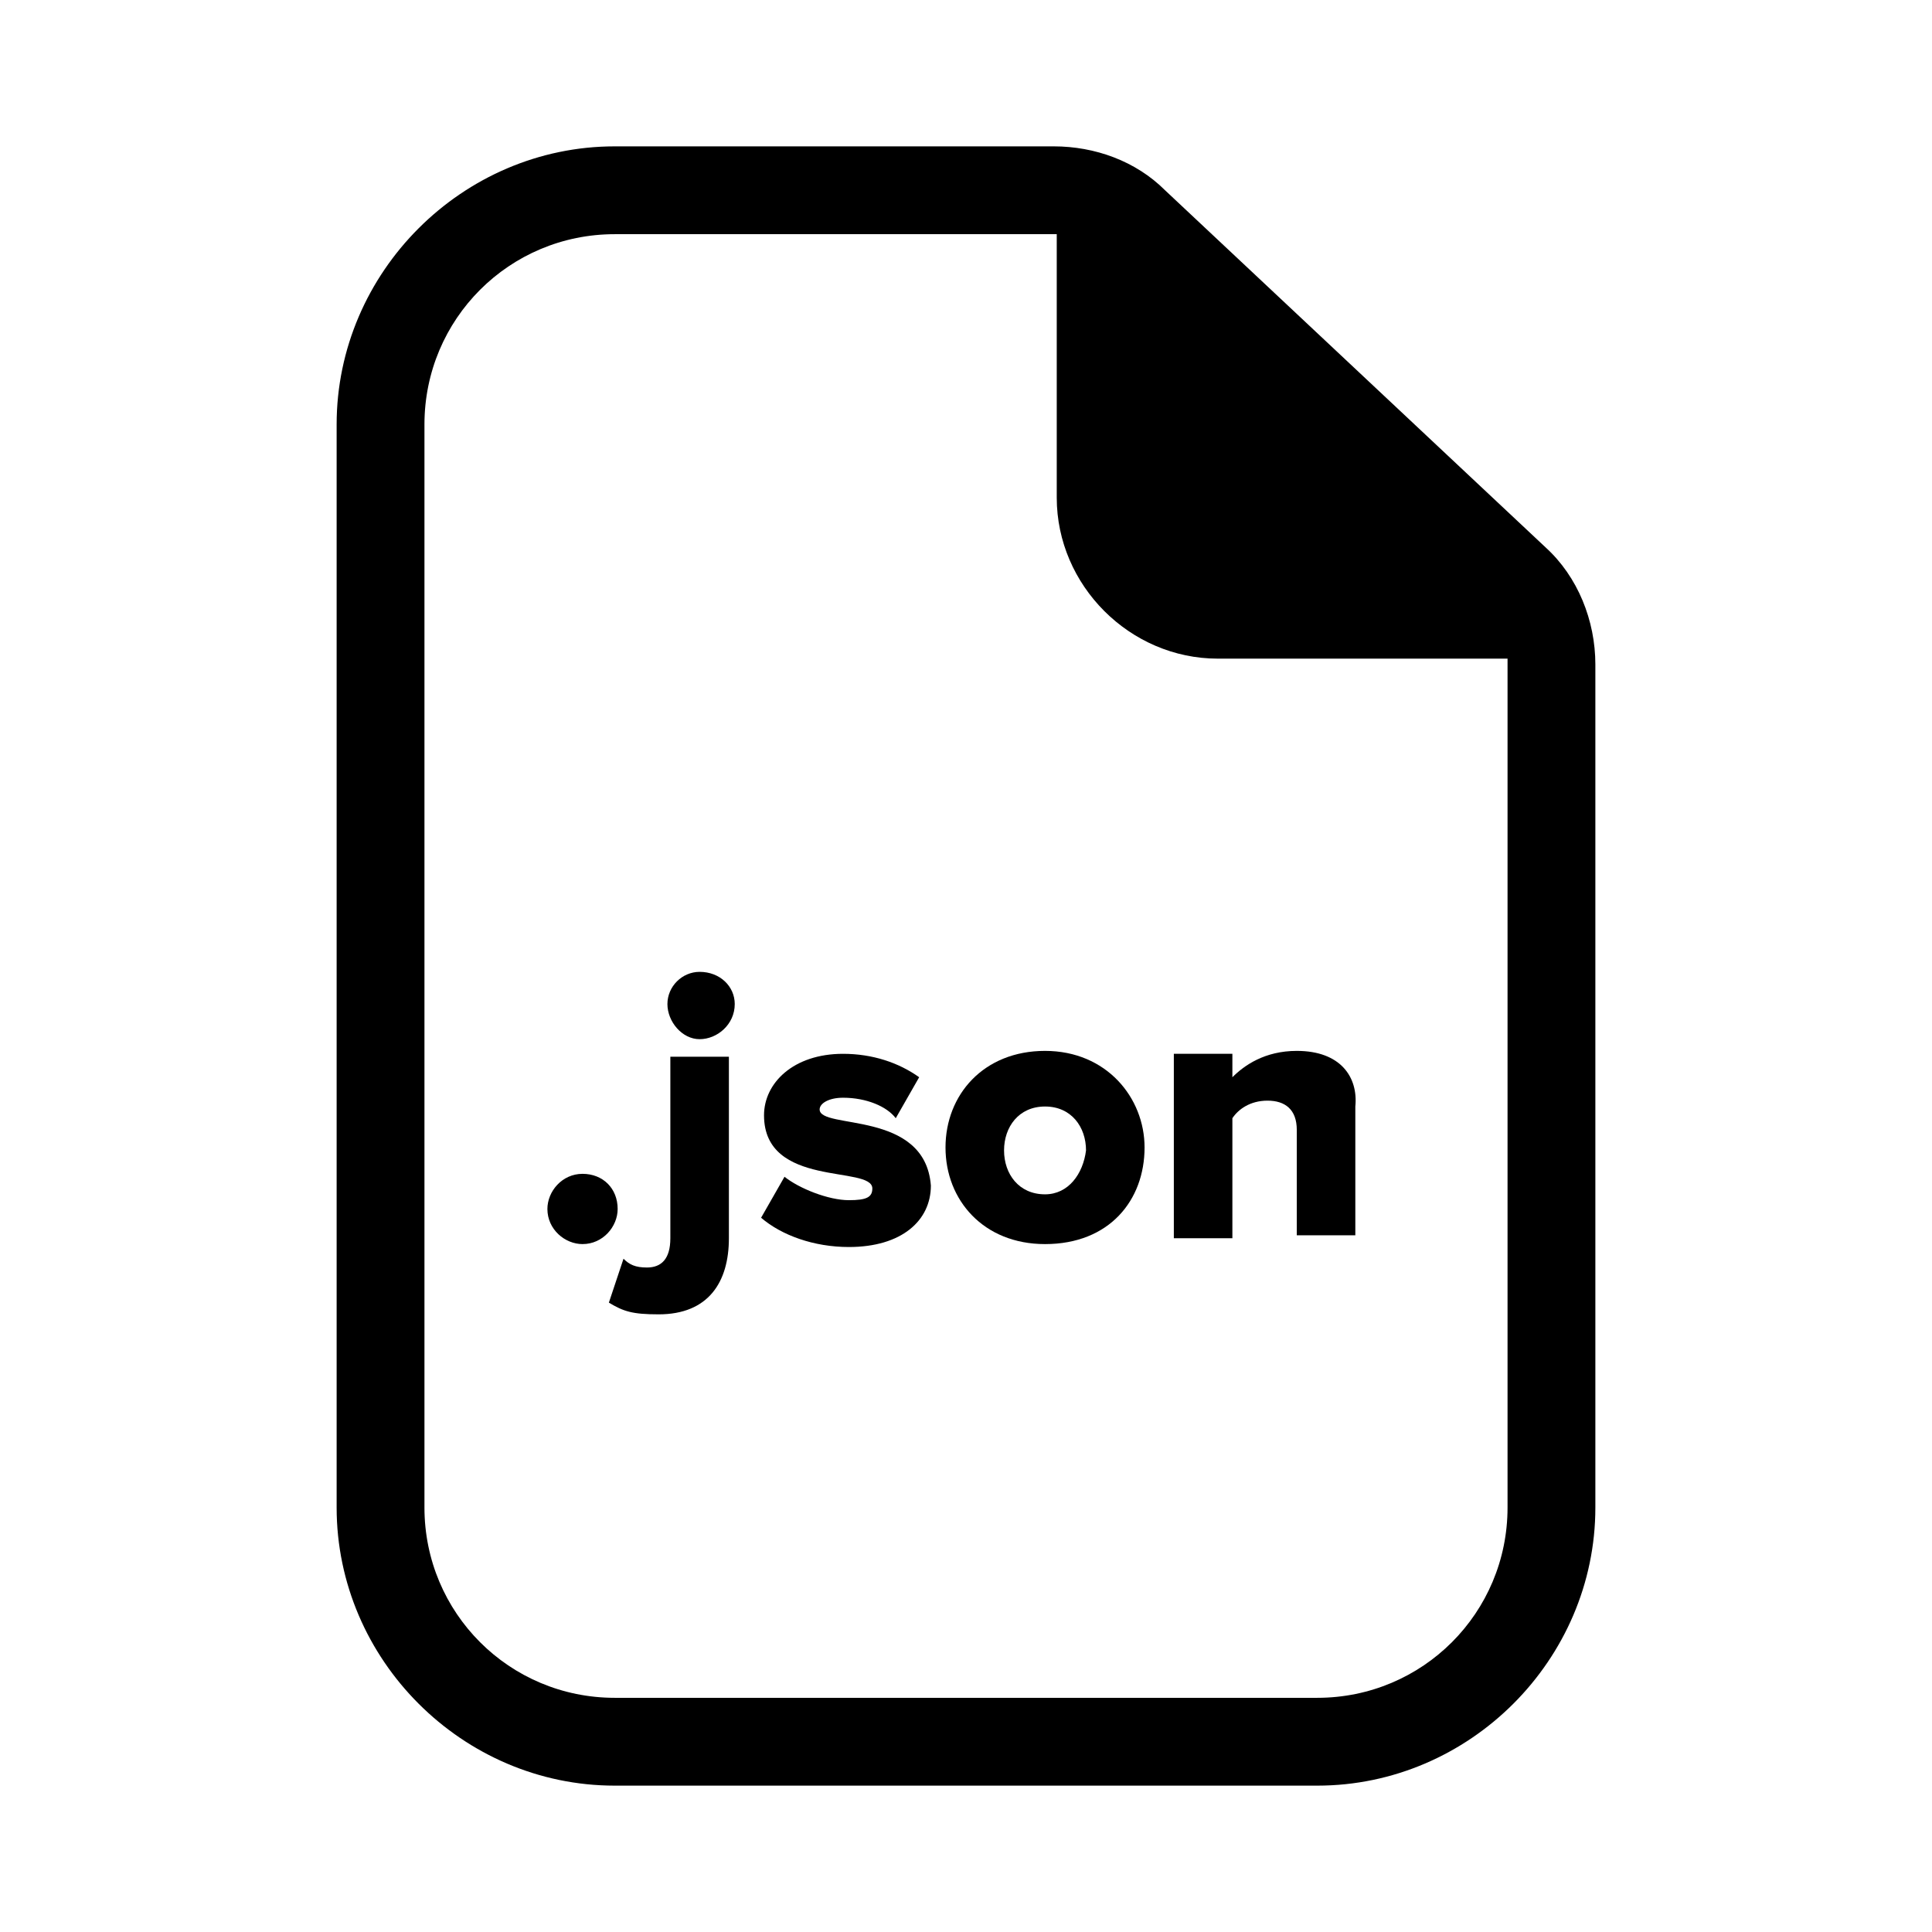 <svg height='100px' width='100px'  fill="#000000" xmlns="http://www.w3.org/2000/svg" xmlns:xlink="http://www.w3.org/1999/xlink" version="1.1" x="0px" y="0px" viewBox="0 0 66 66" style="enable-background:new 0 0 66 66;" xml:space="preserve"><g><path d="M39.8,6.5c-1-1-2.4-1.5-3.8-1.5H21c-5.2,0-9.5,4.3-9.5,9.5v37c0,5.2,4.3,9.5,9.5,9.5h24c5.2,0,9.5-4.3,9.5-9.5V22.7   c0-1.5-0.6-3-1.7-4L39.8,6.5z M51.5,51.5c0,3.6-2.9,6.5-6.5,6.5H21c-3.6,0-6.5-2.9-6.5-6.5v-37c0-3.6,2.9-6.5,6.5-6.5h15   c0,0,0.1,0,0.1,0v9c0,3,2.5,5.5,5.5,5.5h9.9c0,0.1,0,0.2,0,0.2V51.5z"></path><path d="M19.9,40.1c-0.7,0-1.2,0.6-1.2,1.2c0,0.7,0.6,1.2,1.2,1.2c0.7,0,1.2-0.6,1.2-1.2C21.1,40.6,20.6,40.1,19.9,40.1z"></path><path d="M22.9,42.3c0,0.7-0.3,1-0.8,1c-0.4,0-0.6-0.1-0.8-0.3l-0.5,1.5c0.5,0.3,0.8,0.4,1.7,0.4c1.7,0,2.4-1.1,2.4-2.6v-6.2h-2   V42.3z"></path><path d="M23.9,33.2c-0.6,0-1.1,0.5-1.1,1.1c0,0.6,0.5,1.2,1.1,1.2s1.2-0.5,1.2-1.2C25.1,33.7,24.6,33.2,23.9,33.2z"></path><path d="M28,37.9c0-0.2,0.3-0.4,0.8-0.4c0.8,0,1.5,0.3,1.8,0.7l0.8-1.4c-0.7-0.5-1.6-0.8-2.6-0.8c-1.7,0-2.7,1-2.7,2.1   c0,2.5,3.7,1.7,3.7,2.5c0,0.3-0.2,0.4-0.8,0.4c-0.7,0-1.7-0.4-2.2-0.8l-0.8,1.4c0.7,0.6,1.8,1,3,1c1.8,0,2.8-0.9,2.8-2.1   C31.6,37.9,28,38.6,28,37.9z"></path><path d="M35.7,35.9c-2.1,0-3.4,1.5-3.4,3.3c0,1.8,1.3,3.3,3.4,3.3c2.2,0,3.4-1.5,3.4-3.3C39.1,37.5,37.8,35.9,35.7,35.9z    M35.7,40.8c-0.9,0-1.4-0.7-1.4-1.5c0-0.8,0.5-1.5,1.4-1.5c0.9,0,1.4,0.7,1.4,1.5C37,40.1,36.5,40.8,35.7,40.8z"></path><path d="M44.3,35.9c-1.1,0-1.8,0.5-2.2,0.9v-0.8h-2v6.3h2v-4.1c0.2-0.3,0.6-0.6,1.2-0.6c0.6,0,1,0.3,1,1v3.6h2v-4.4   C46.4,36.8,45.8,35.9,44.3,35.9z"></path></g></svg>